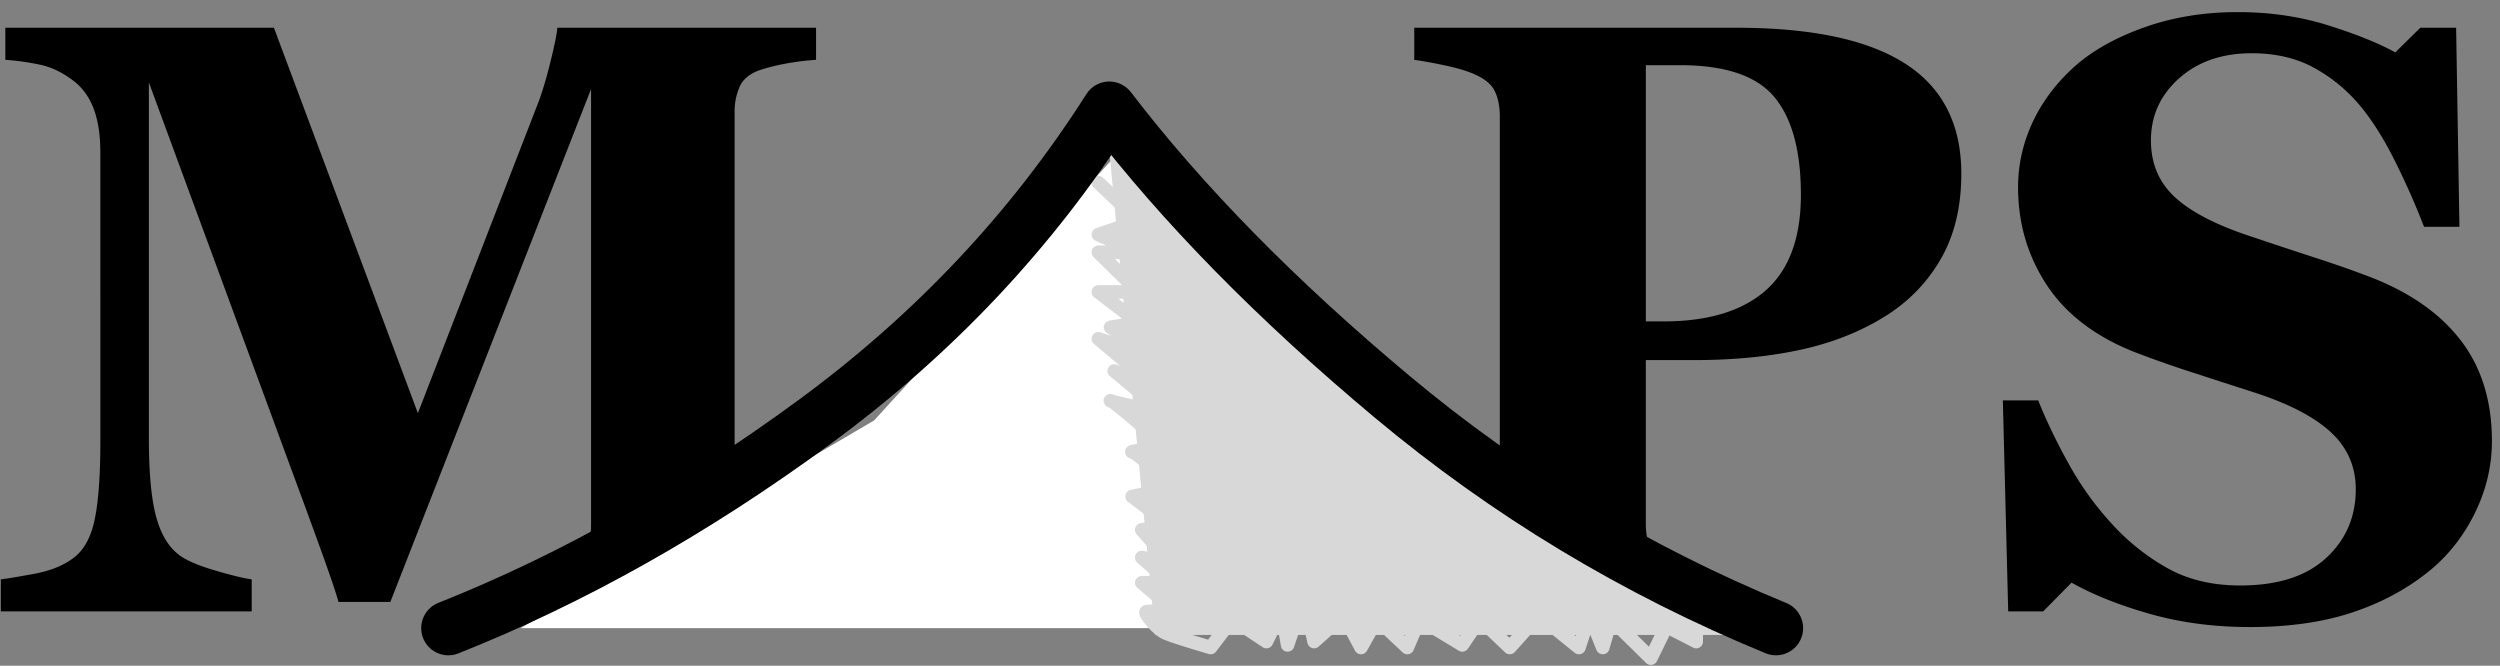 <svg width="184" height="49" xmlns="http://www.w3.org/2000/svg"><rect width="100%" height="100%" fill="#808080" stroke="none"/><g fill="none" fill-rule="evenodd"><path d="M144.353 12.79c0 2.421-.5 4.505-1.499 6.25-.999 1.746-2.376 3.164-4.132 4.254-1.817 1.13-3.89 1.948-6.222 2.452-2.33.505-4.95.757-7.855.757h-3.512v12.079c0 .727.136 1.357.409 1.892.272.535.792.964 1.559 1.287.403.161 1.06.333 1.967.514.909.182 1.675.303 2.301.364V45h-23.28v-2.361c.585-.06 1.362-.147 2.33-.258.97-.11 1.646-.247 2.03-.408.786-.323 1.306-.717 1.558-1.181.253-.464.379-1.11.379-1.938V8.551c0-.707-.121-1.317-.364-1.832-.242-.514-.766-.943-1.574-1.286-.565-.243-1.317-.46-2.255-.651a32.746 32.746 0 00-2.104-.379V2.042h23.704c5.55 0 9.698.883 12.442 2.649 2.745 1.766 4.118 4.465 4.118 8.098zm-11.807 1.543c0-3.23-.651-5.626-1.953-7.19s-3.617-2.346-6.947-2.346h-2.513v18.86h1.271c3.31 0 5.828-.762 7.554-2.285 1.725-1.524 2.588-3.87 2.588-7.039zm33.028 31.817c-2.623 0-5.07-.323-7.341-.968-2.27-.646-4.193-1.413-5.767-2.301L150.377 45h-2.573l-.394-15.53h2.604c.585 1.473 1.332 3.027 2.24 4.662a22.719 22.719 0 003.148 4.39 16.264 16.264 0 004.133 3.3c1.523.847 3.305 1.27 5.343 1.27 2.745 0 4.849-.67 6.312-2.012 1.463-1.343 2.195-3.033 2.195-5.071 0-1.675-.62-3.083-1.862-4.223-1.241-1.14-3.164-2.125-5.767-2.952a1135.04 1135.04 0 01-4.677-1.514 79.018 79.018 0 01-4.012-1.423c-2.886-1.15-5.03-2.795-6.433-4.934-1.402-2.14-2.104-4.531-2.104-7.175 0-1.675.364-3.285 1.09-4.829.727-1.543 1.786-2.931 3.179-4.162 1.332-1.15 3.037-2.089 5.116-2.816 2.079-.726 4.34-1.09 6.781-1.09 2.382 0 4.612.329 6.69.984 2.08.656 3.714 1.317 4.905 1.983l1.847-1.816h2.633l.243 14.652h-2.604a56.219 56.219 0 00-2.134-4.828c-.818-1.645-1.68-3.012-2.589-4.102a11.762 11.762 0 00-3.42-2.8c-1.292-.697-2.806-1.045-4.541-1.045-2.18 0-3.961.615-5.344 1.847-1.382 1.23-2.073 2.754-2.073 4.57 0 1.716.6 3.12 1.8 4.209 1.202 1.09 3.074 2.048 5.617 2.876 1.493.504 3.017 1.009 4.57 1.514 1.555.504 2.937.989 4.148 1.453 2.927 1.13 5.152 2.689 6.676 4.677 1.523 1.988 2.285 4.455 2.285 7.402 0 1.857-.434 3.653-1.301 5.388-.868 1.736-2.039 3.18-3.512 4.33-1.615 1.271-3.482 2.25-5.6 2.936-2.12.686-4.592 1.03-7.418 1.03zM60.122 45h-23.28v-2.361c.686-.06 1.529-.162 2.528-.303.999-.141 1.68-.293 2.043-.454.747-.303 1.282-.717 1.605-1.241.322-.525.484-1.191.484-1.998V6.553l-14.773 37.75h-3.815c-.182-.665-.63-1.987-1.347-3.965a566.444 566.444 0 00-1.74-4.753L10.957 6.068v26.126c0 2.503.167 4.405.5 5.707.333 1.302.872 2.255 1.62 2.86.504.425 1.407.828 2.709 1.212 1.301.383 2.215.605 2.74.666V45H.06v-2.361c.504-.06 1.327-.197 2.467-.409 1.14-.212 2.074-.58 2.8-1.105.807-.565 1.352-1.519 1.635-2.86.282-1.343.424-3.255.424-5.738V11.245c0-1.292-.162-2.366-.485-3.224-.323-.858-.807-1.539-1.453-2.043-.807-.626-1.635-1.03-2.482-1.211a18.366 18.366 0 00-2.573-.364V2.042H20.16l10.596 28.366 8.93-23.038c.303-.848.596-1.857.878-3.027.283-1.17.434-1.938.455-2.301h19.042v2.361a19.06 19.06 0 00-2.029.243 15.67 15.67 0 00-2.028.484c-.787.262-1.307.676-1.56 1.241a4.553 4.553 0 00-.378 1.877v30.425c0 .726.127 1.337.379 1.831.252.495.772.924 1.559 1.287.404.182 1.064.353 1.983.515.918.161 1.63.272 2.134.333V45z" fill="#000" fill-rule="nonzero"/><path d="M38.325 46.23h87.766c-5.135-1.292-13.39-6.389-24.767-15.29-11.377-8.903-17.866-15.305-19.47-19.206L64.341 30.939 38.325 46.23z" fill="#FFF"/><path d="M81.854 8l3.617 38.23h45.238c-14.442-7.834-23.857-13.51-28.245-17.027C98.076 25.686 91.206 18.62 81.854 8z" stroke="#D8D8D8" fill="#D8D8D8"/><path d="M80.84 13.44l2.96 2.81-2.96 1.017 2.96 1.3h-2.96l2.96 2.918h-2.96l2.96 2.273-2.065.331 3.738 2.35-4.632-1.504 4.632 3.9-3.465-1.533 3.798 3.153c-2.895-.64-4.252-.96-4.07-.96.272 0 3.737 3.05 3.737 3.24 0 .191-2.43.516-2.15.516.187 0 1.225.877 3.114 2.633l-3.114.657 2.804 2.135-2.095.319 2.095 2.396-2.095-.362 2.095 1.859h-2.095l2.82 2.38c-1.676-.275-2.515-.343-2.515-.206 0 .206.837 1.26 1.469 1.534.42.183 1.52.536 3.297 1.06l1.601-2.099 2.506 1.662.552-1.126.445-1.889.56 3.259 1.194-3.59.756 3.346 2.183-1.95 1.27 2.386 1.178-2.098 2.23 2.098.898-2.098 3.149 1.906 1.291-1.906 2.203 2.098 2.14-2.387 2.95 2.387.793-2.387.962 2.387.611-2.098 2.927 2.882 1.15-2.346 2.189 1.126v-1.45" stroke="#D8D8D8" stroke-linecap="round" stroke-linejoin="round"/><path d="M33 46.23c9.106-3.62 18.07-8.663 26.89-15.129C68.713 24.636 75.964 16.935 81.645 8c5.384 7.034 12.324 14.102 20.82 21.203 8.496 7.102 17.91 12.777 28.245 17.027" stroke="#000" stroke-width="4" stroke-linecap="round" stroke-linejoin="round"/></g></svg>